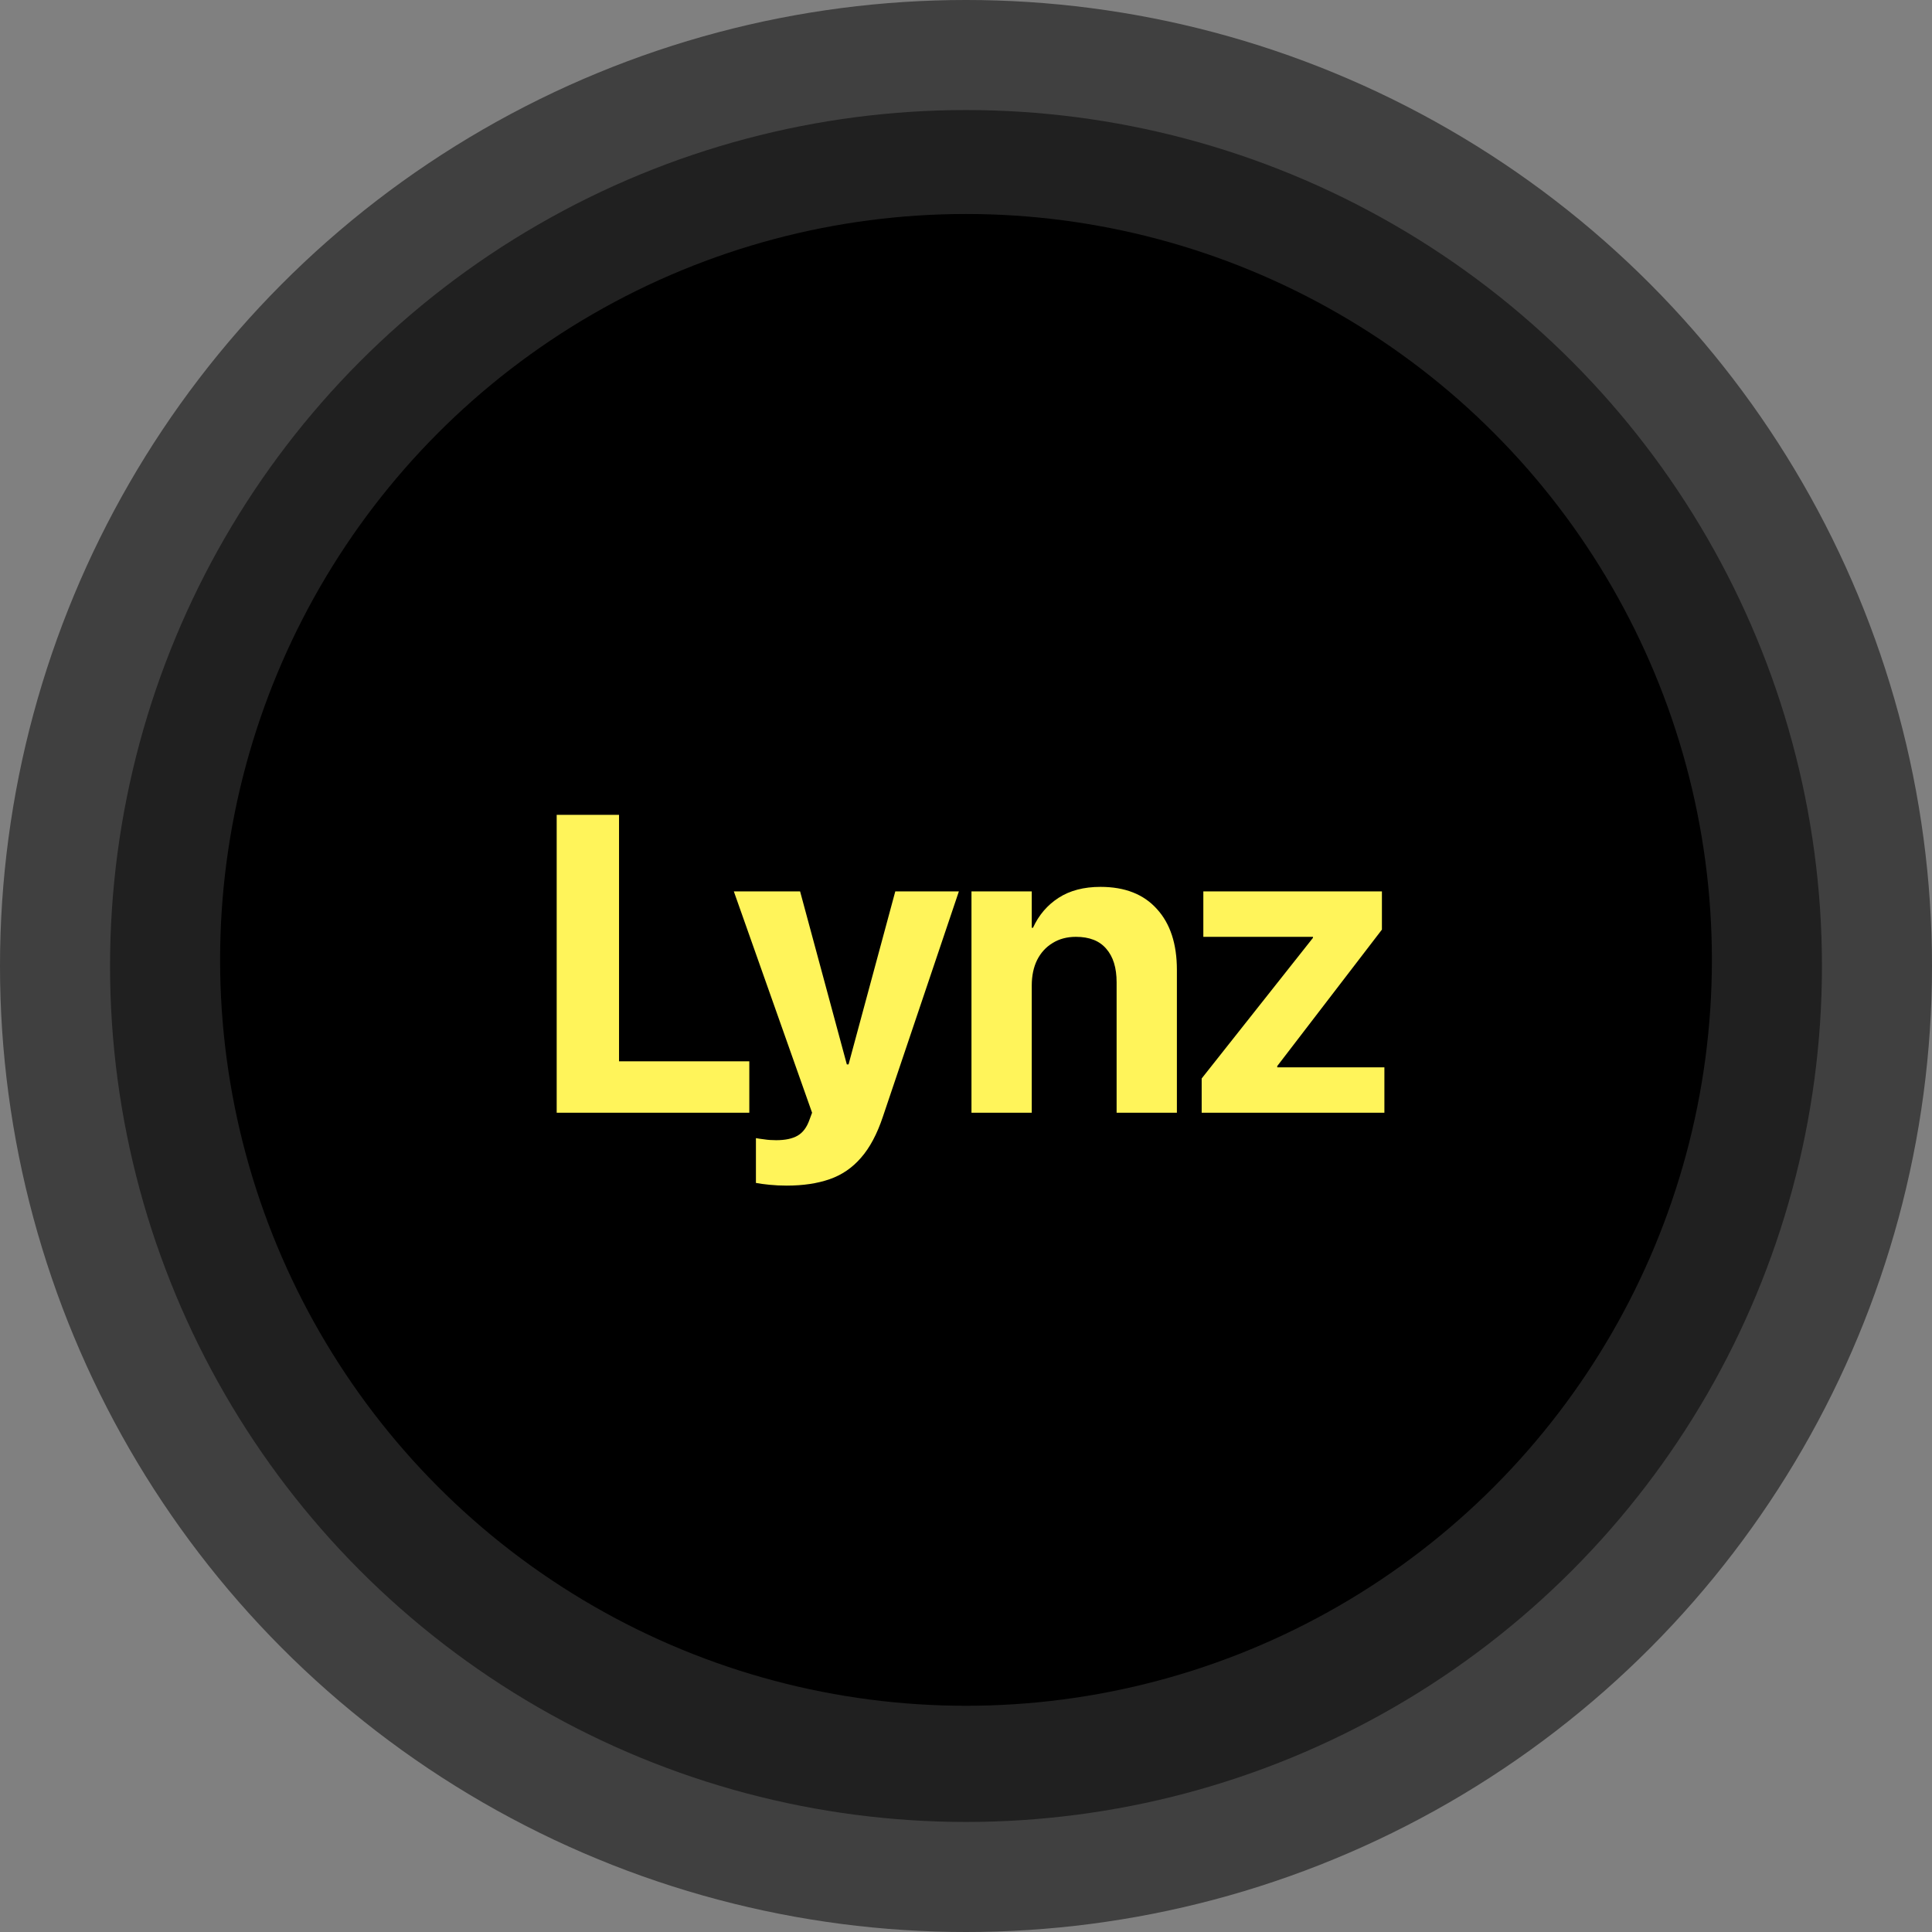 <svg width="316" height="316" viewBox="0 0 316 316" fill="none" xmlns="http://www.w3.org/2000/svg">
<rect x="0" y="0" width="316" height="316" fill="#808080" stroke="none"/>
<circle opacity="0.5" cx="158" cy="158" r="158" fill="black"/>
<circle opacity="0.5" cx="158" cy="158" r="140" fill="black"/>
<circle cx="158" cy="157" r="122" fill="black"/>
<path d="M91.052 182V133.273H101.25V173.592H122.558V182H91.052ZM128.671 193.92C127.703 193.92 126.769 193.875 125.869 193.785C124.968 193.695 124.225 193.594 123.64 193.481V186.153C124 186.221 124.462 186.289 125.024 186.356C125.587 186.446 126.229 186.491 126.949 186.491C128.435 186.491 129.606 186.244 130.461 185.748C131.316 185.253 131.958 184.398 132.386 183.182L132.825 182L120.027 145.801H130.866L139.038 176.057L137.721 174.098H139.578L138.261 176.057L146.433 145.801H156.834L144.407 182.642C143.462 185.478 142.269 187.718 140.828 189.361C139.41 191.005 137.699 192.175 135.695 192.873C133.691 193.571 131.35 193.92 128.671 193.92ZM158.895 182V145.801H168.755V151.744H168.958C169.904 149.673 171.299 148.04 173.145 146.847C174.991 145.654 177.276 145.058 180 145.058C183.985 145.058 187.058 146.262 189.219 148.671C191.403 151.057 192.494 154.378 192.494 158.632V182H182.634V160.659C182.634 158.295 182.071 156.471 180.946 155.188C179.843 153.882 178.188 153.23 175.982 153.23C174.519 153.23 173.247 153.567 172.166 154.243C171.085 154.895 170.241 155.818 169.633 157.012C169.048 158.205 168.755 159.6 168.755 161.199V182H158.895ZM196.548 182V176.394L214.749 153.398V153.23H196.818V145.801H226.028V152.048L208.907 174.368V174.571H226.433V182H196.548Z" fill="#FFF45A"/>
</svg>
